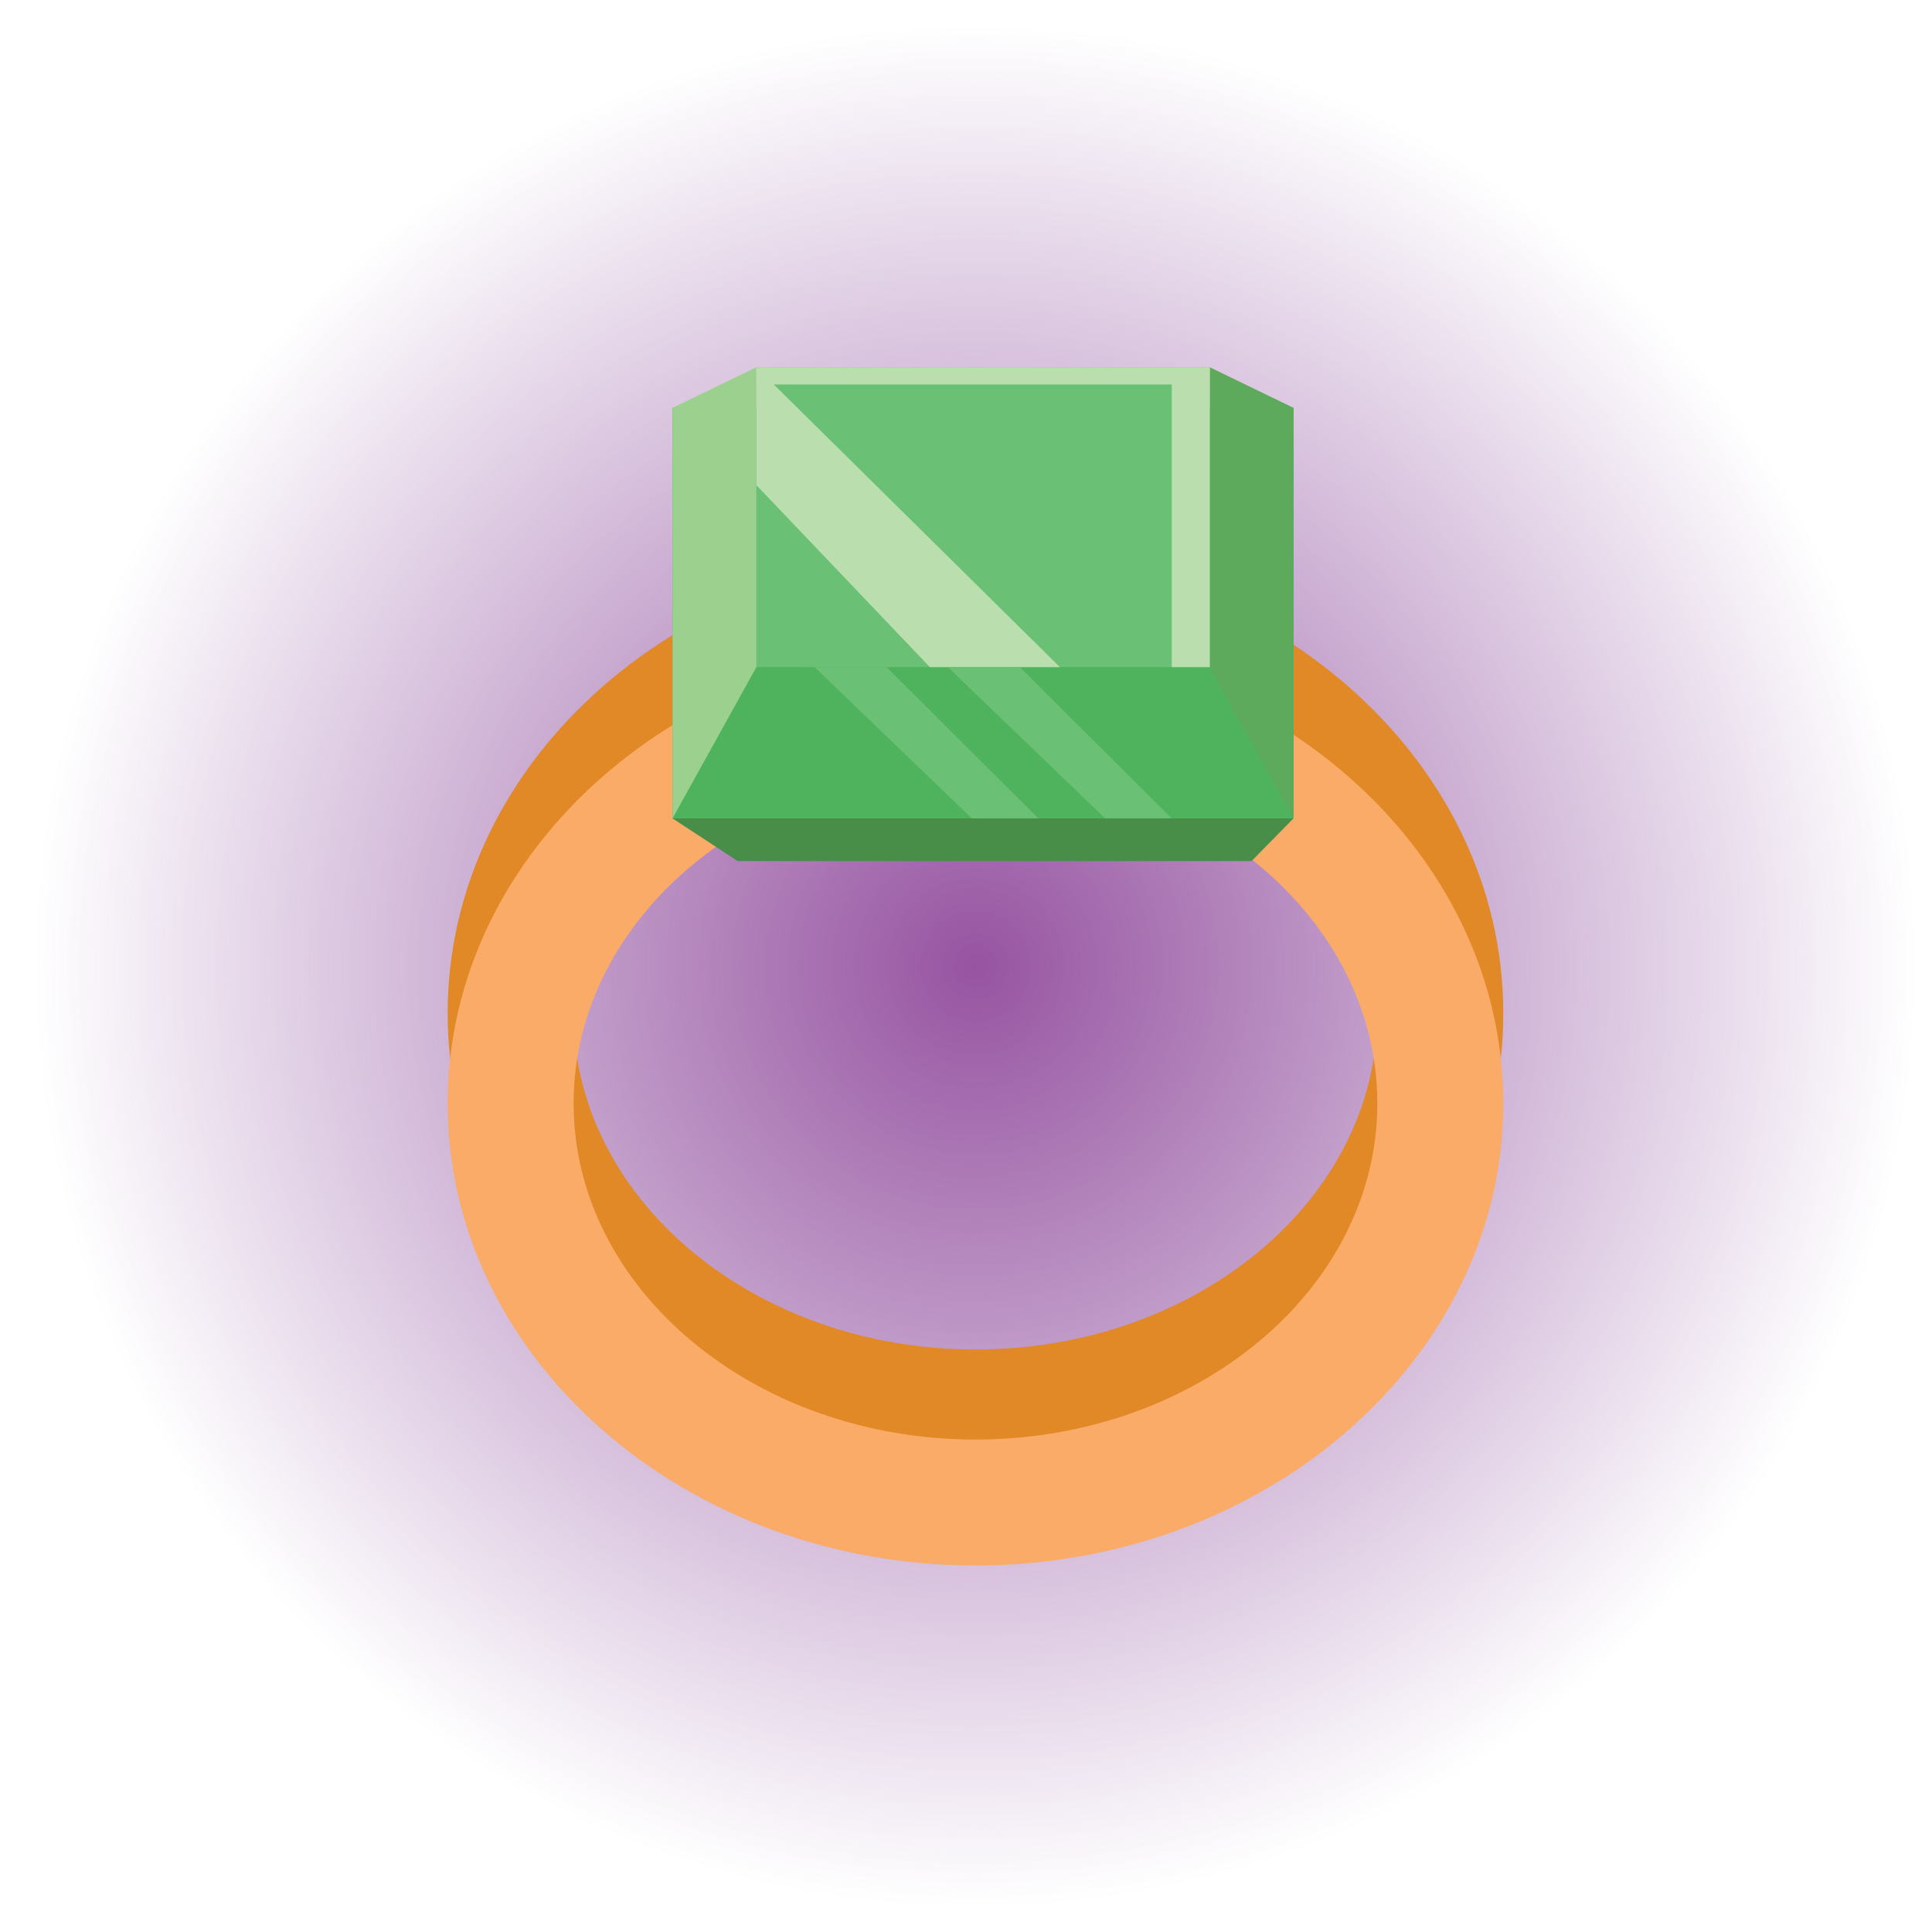 <?xml version="1.0" encoding="utf-8"?>
<!-- Generator: Adobe Illustrator 25.0.1, SVG Export Plug-In . SVG Version: 6.00 Build 0)  -->
<svg version="1.1" id="Layer_1" xmlns="http://www.w3.org/2000/svg" xmlns:xlink="http://www.w3.org/1999/xlink" x="0px" y="0px"
	 viewBox="0 0 100 100" enable-background="new 0 0 100 100" xml:space="preserve">
<radialGradient id="SVGID_1_" cx="50.489" cy="51.983" r="48.7" gradientTransform="matrix(1 0 0 -1 0 102)" gradientUnits="userSpaceOnUse">
	<stop  offset="0" style="stop-color:#9754A1"/>
	<stop  offset="1" style="stop-color:#8E53A1;stop-opacity:0"/>
</radialGradient>
<circle fill="url(#SVGID_1_)" cx="50.49" cy="50.02" r="48.7"/>
<g>
	<g>
		<path fill="#E08926" d="M50.49,76.37c-15.06,0-27.32-10.73-27.32-23.92s12.26-23.92,27.32-23.92c15.07,0,27.32,10.73,27.32,23.92
			S65.55,76.37,50.49,76.37z M50.49,35.05c-11.47,0-20.8,7.8-20.8,17.4c0,9.59,9.33,17.4,20.8,17.4s20.8-7.8,20.8-17.4
			C71.29,42.86,61.96,35.05,50.49,35.05z"/>
	</g>
	<g>
		<path fill="#FAAB68" d="M50.49,81.03c-15.06,0-27.32-10.73-27.32-23.92s12.26-23.92,27.32-23.92c15.07,0,27.32,10.73,27.32,23.92
			S65.55,81.03,50.49,81.03z M50.49,39.71c-11.47,0-20.8,7.8-20.8,17.4c0,9.59,9.33,17.4,20.8,17.4s20.8-7.8,20.8-17.4
			C71.29,47.51,61.96,39.71,50.49,39.71z"/>
	</g>
	<g>
		<g>
			
				<rect x="40.25" y="15.66" transform="matrix(6.123234e-17 -1 1 6.123234e-17 19.145 82.618)" fill="#4FB25D" width="21.26" height="32.15"/>
		</g>
		<g>
			
				<rect x="43.12" y="15.03" transform="matrix(6.123234e-17 -1 1 6.123234e-17 24.114 77.649)" fill="#6AC074" width="15.52" height="23.47"/>
		</g>
		<g>
			<polygon fill="#9CD08F" points="39.15,19.01 34.81,21.11 34.81,42.36 39.15,34.53 			"/>
		</g>
		<g>
			<polygon fill="#5DAA5D" points="62.62,34.53 66.95,42.36 66.95,21.11 62.62,19.01 			"/>
		</g>
		<g>
			<polygon fill="#498E48" points="34.81,42.36 38.18,44.57 64.78,44.57 66.95,42.36 			"/>
		</g>
	</g>
	<g>
		<polygon fill="#BBDEAF" points="39.15,25.11 48.13,34.53 54.86,34.53 39.15,19.01 		"/>
	</g>
	<g>
		<polygon fill="#6AC074" points="42.16,34.53 50.3,42.36 53.75,42.36 45.89,34.53 		"/>
	</g>
	<g>
		<polygon fill="#6AC074" points="49.06,34.53 57.2,42.36 60.65,42.36 52.79,34.53 		"/>
	</g>
	<g>
		<polygon fill="#BBDEAF" points="39.15,19.01 39.15,19.9 60.65,19.9 60.65,34.53 62.62,34.53 62.62,19.01 		"/>
	</g>
	<g>
		<path fill="#BBDEAF" d="M57.34,19.9"/>
	</g>
</g>
</svg>
